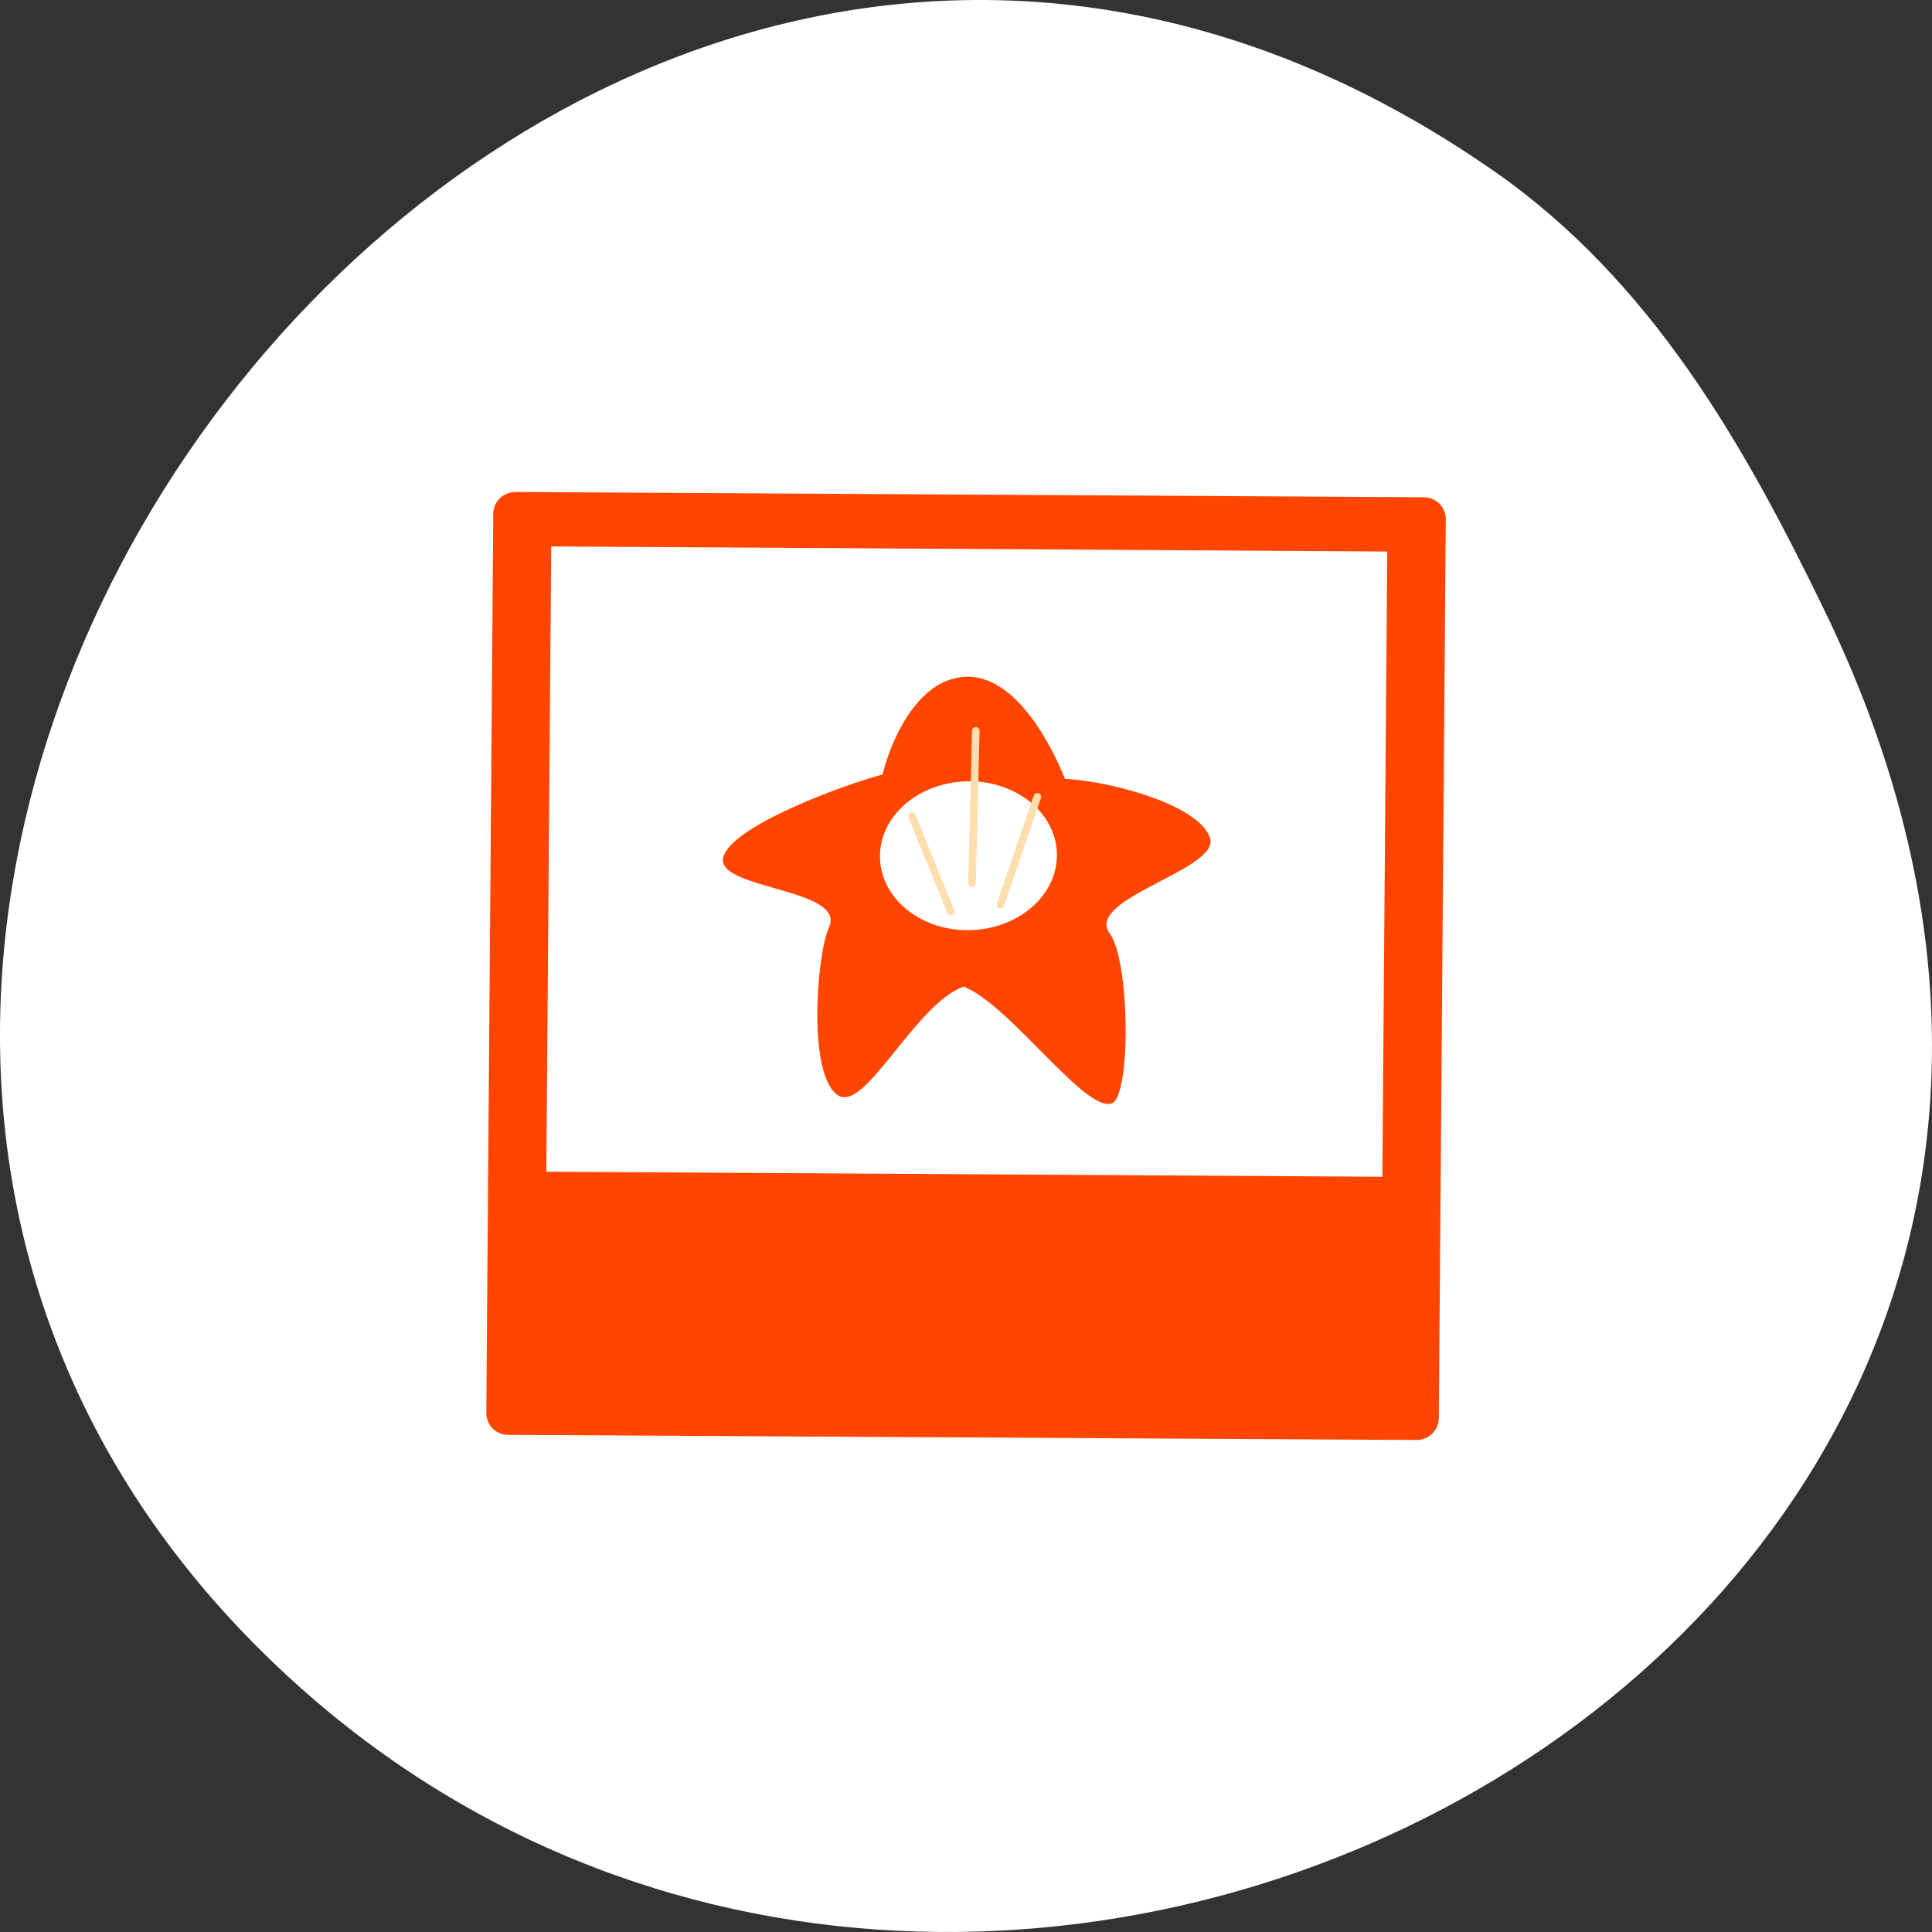 <svg xmlns="http://www.w3.org/2000/svg" viewBox="0 0 256 256"><rect x="0" y="0" width="256" height="256" fill="#333333" stroke="none"/><g transform="translate(0 -796.36)"><path d="m -430.34 1686 c 86.57 -124.38 -96.48 -264.5 -196.46 -162.92 -92.73 94.21 2.462 272.4 137.89 206.96 22.39 -10.82 43.995 -23.09 58.58 -44.04 z" transform="matrix(0 -1 1 0 -1488.15 388.62)" style="fill:#fff;color:#000"/><g transform="translate(150.61 813.12)" style="fill:#ff4500"><path d="m -82.924 48.5 c -1.328 0.262 -2.316 1.413 -2.327 2.821 l -0.921 119.12 c -0.012 1.61 1.256 2.915 2.866 2.925 l 120.4 0.678 c 1.61 0.009 2.933 -1.283 2.946 -2.892 l 0.923 -119.1 c 0.012 -1.61 -1.28 -2.913 -2.889 -2.922 l -120.4 -0.702 c -0.201 -0.001 -0.405 0.031 -0.595 0.068 z m 5.35 7.146 l 110.78 0.672 l -0.646 82.85 l -110.78 -0.672 l 0.646 -82.85 z"/><path d="m -23.476 72.995 c -5.686 0.826 -9.04 8.196 -10.196 12.872 -4.825 1.256 -19.982 6.752 -21.1 10.96 -1.133 4.264 16.273 4.092 14.02 9.237 -1.75 3.992 -2.825 20.02 1.278 22.365 3.587 2.047 10.15 -12.14 16.544 -14.466 6.398 2.515 16.901 17.876 19.992 15.252 2.234 -2.673 1.886 -18.889 -0.618 -22.268 c -3.43 -4.629 14.57 -8.457 13.286 -12.641 -1.301 -4.24 -12.547 -7.489 -19.226 -7.867 -1.852 -4.588 -6.425 -13.442 -12.821 -13.536 c -0.4 -0.006 -0.78 0.037 -1.159 0.093 z m 0.114 13.825 c 0.394 -0.033 0.798 -0.058 1.203 -0.057 6.473 0.011 11.663 4.446 11.596 9.89 -0.067 5.444 -5.381 9.85 -11.854 9.839 -6.473 -0.011 -11.663 -4.446 -11.596 -9.89 0.063 -5.104 4.735 -9.287 10.651 -9.782 z"/><g style="stroke:#ffdead;stroke-linecap:round"><path d="m -18.05 103.1 l 4.9 -14.295"/><path d="m -24.629 104.03 l -5.155 -12.688"/><path d="m -21.804 100.28 l 0.495 -20.2" style="fill:#ffdead"/></g></g></g></svg>